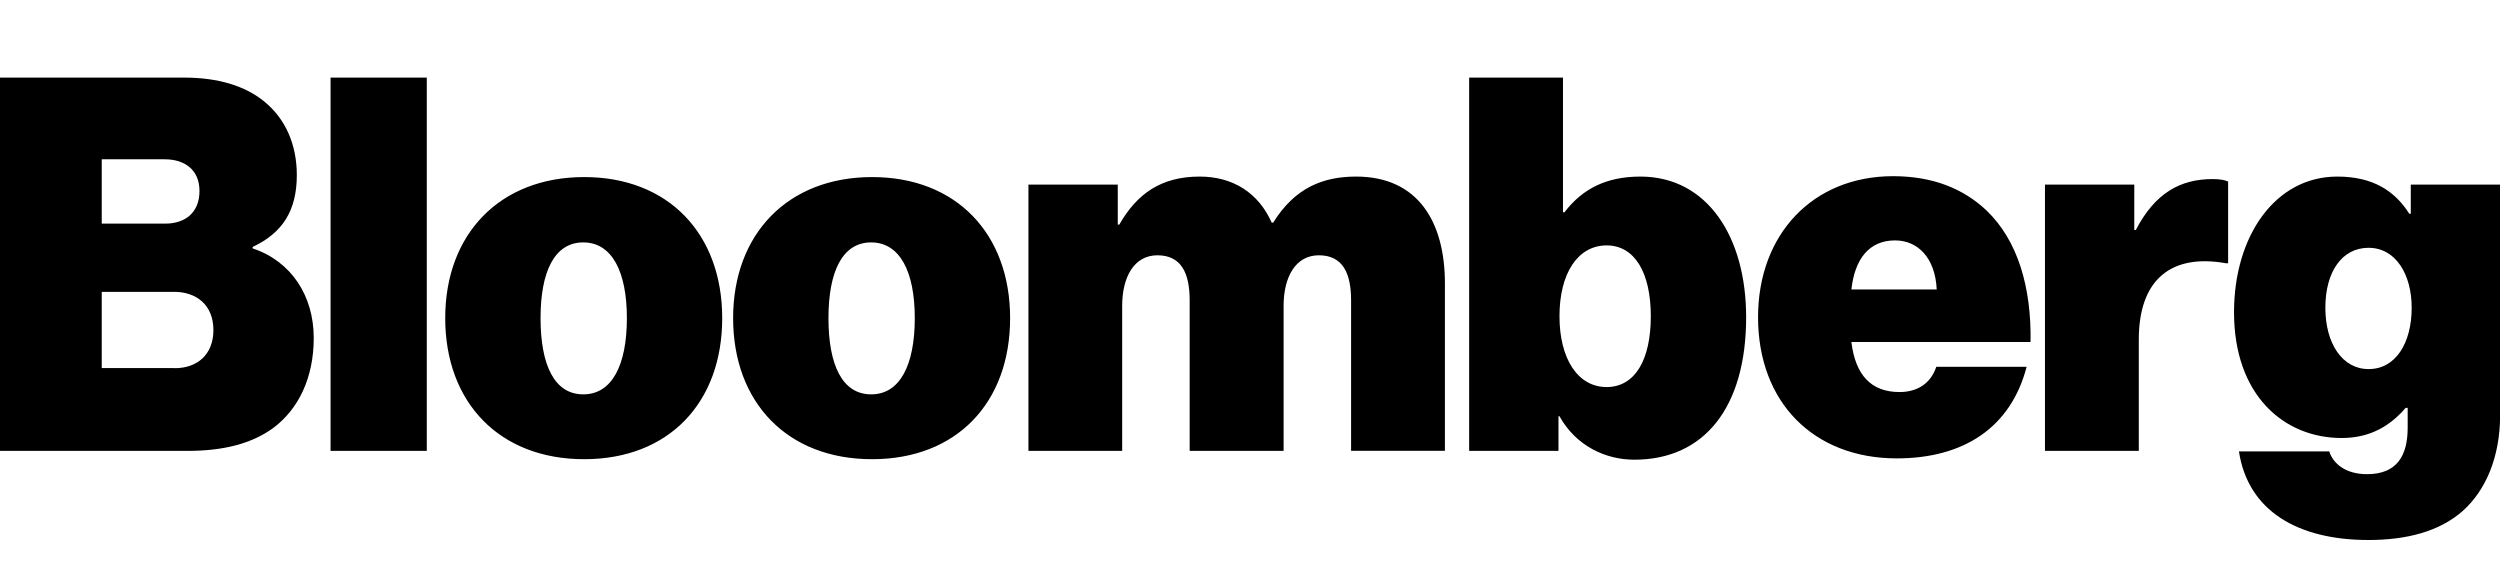 <svg width="216" height="49" viewBox="0 0 216 49" fill="none" xmlns="http://www.w3.org/2000/svg">
<g clip-path="url(#clip0_2001_2546)">
<path d="M193.444 39H201.248C201.551 39.984 202.581 40.968 204.51 40.968C207.123 40.968 208.023 39.346 208.023 36.946V35.237H207.85C206.561 36.739 204.847 37.844 202.321 37.844C197.346 37.844 193.02 34.167 193.02 26.977C193.02 20.392 196.576 15.256 201.94 15.256C205.029 15.256 206.915 16.499 208.161 18.467H208.291V15.947H216.009V35.876C216.009 39.553 214.719 42.418 212.79 44.136C210.774 45.931 207.902 46.656 204.64 46.656C198.505 46.656 194.223 44.127 193.444 39ZM208.369 26.589C208.369 23.723 207.002 21.41 204.64 21.41C202.364 21.41 200.911 23.464 200.911 26.589C200.911 29.67 202.373 31.888 204.64 31.888C206.993 31.897 208.369 29.627 208.369 26.589ZM184.402 19.874H184.532C186.202 16.663 188.391 15.472 191.177 15.472C191.817 15.472 192.25 15.558 192.51 15.688V22.748H192.336C187.578 21.893 184.792 24.163 184.792 29.334V38.957H176.685V15.947H184.402V19.874ZM0 6.703H15.868C18.87 6.703 21.18 7.428 22.816 8.757C24.659 10.25 25.645 12.477 25.645 15.127C25.645 18.208 24.399 20.133 21.829 21.332V21.462C25.178 22.575 27.107 25.57 27.107 29.204C27.107 32.665 25.775 35.367 23.594 36.989C21.751 38.319 19.355 38.957 16.18 38.957H0V6.703ZM15.098 31.811C17.027 31.811 18.438 30.654 18.438 28.514C18.438 26.287 16.898 25.216 15.055 25.216H8.791V31.802H15.098V31.811ZM14.276 19.321C15.989 19.321 17.235 18.381 17.235 16.499C17.235 14.661 15.946 13.763 14.233 13.763H8.791V19.321H14.276Z" fill="black"/>
<path d="M28.561 6.703H36.875V38.957H28.561V6.703ZM38.467 27.486C38.467 20.219 43.183 15.299 50.476 15.299C57.77 15.299 62.399 20.219 62.399 27.486C62.399 34.806 57.77 39.674 50.476 39.674C43.183 39.682 38.467 34.806 38.467 27.486ZM54.162 27.486C54.162 23.464 52.873 20.944 50.39 20.944C47.907 20.944 46.704 23.464 46.704 27.486C46.704 31.552 47.907 34.072 50.39 34.072C52.873 34.081 54.162 31.552 54.162 27.486ZM63.342 27.486C63.342 20.219 68.058 15.299 75.351 15.299C82.645 15.299 87.274 20.219 87.274 27.486C87.274 34.806 82.645 39.674 75.351 39.674C68.058 39.682 63.342 34.806 63.342 27.486ZM79.037 27.486C79.037 23.464 77.748 20.944 75.265 20.944C72.781 20.944 71.579 23.464 71.579 27.486C71.579 31.552 72.781 34.072 75.265 34.072C77.748 34.081 79.037 31.552 79.037 27.486ZM88.857 15.947H96.575V19.408H96.705C98.245 16.715 100.347 15.256 103.652 15.256C106.568 15.256 108.757 16.706 109.873 19.235H110.003C111.889 16.197 114.338 15.256 117.167 15.256C122.531 15.256 124.841 19.192 124.841 24.491V38.949H116.734V25.95C116.734 23.594 116.007 22.057 113.948 22.057C111.932 22.057 110.903 23.939 110.903 26.425V38.957H102.787V25.95C102.787 23.594 102.06 22.057 100.001 22.057C97.985 22.057 96.956 23.939 96.956 26.425V38.957H88.857V15.947ZM134.739 35.962H134.653V38.957H126.935V6.703H135.042V18.337H135.172C136.712 16.326 138.771 15.256 141.73 15.256C147.518 15.256 150.867 20.478 150.867 27.4C150.867 35.229 147.224 39.717 141.22 39.717C138.728 39.725 136.158 38.526 134.739 35.962ZM142.63 27.322C142.63 23.602 141.263 21.203 138.814 21.203C136.331 21.203 134.739 23.602 134.739 27.322C134.739 30.999 136.323 33.442 138.814 33.442C141.298 33.433 142.63 31.043 142.63 27.322ZM151.896 27.409C151.896 20.219 156.655 15.222 163.559 15.222C166.986 15.222 169.651 16.292 171.666 18.216C174.323 20.78 175.525 24.802 175.439 29.549H159.96C160.306 32.415 161.673 33.873 164.122 33.873C165.541 33.873 166.778 33.235 167.297 31.69H175.101C173.734 36.946 169.659 39.605 163.871 39.605C156.698 39.596 151.896 34.763 151.896 27.409ZM159.96 25.009H167.332C167.202 22.23 165.662 20.771 163.733 20.771C161.5 20.771 160.254 22.36 159.96 25.009Z" fill="black"/>
</g>
<defs>
<clipPath id="clip0_2001_2546">
<rect width="216" height="48" fill="white" transform="translate(0 0.703)"/>
</clipPath>
</defs>
</svg>

